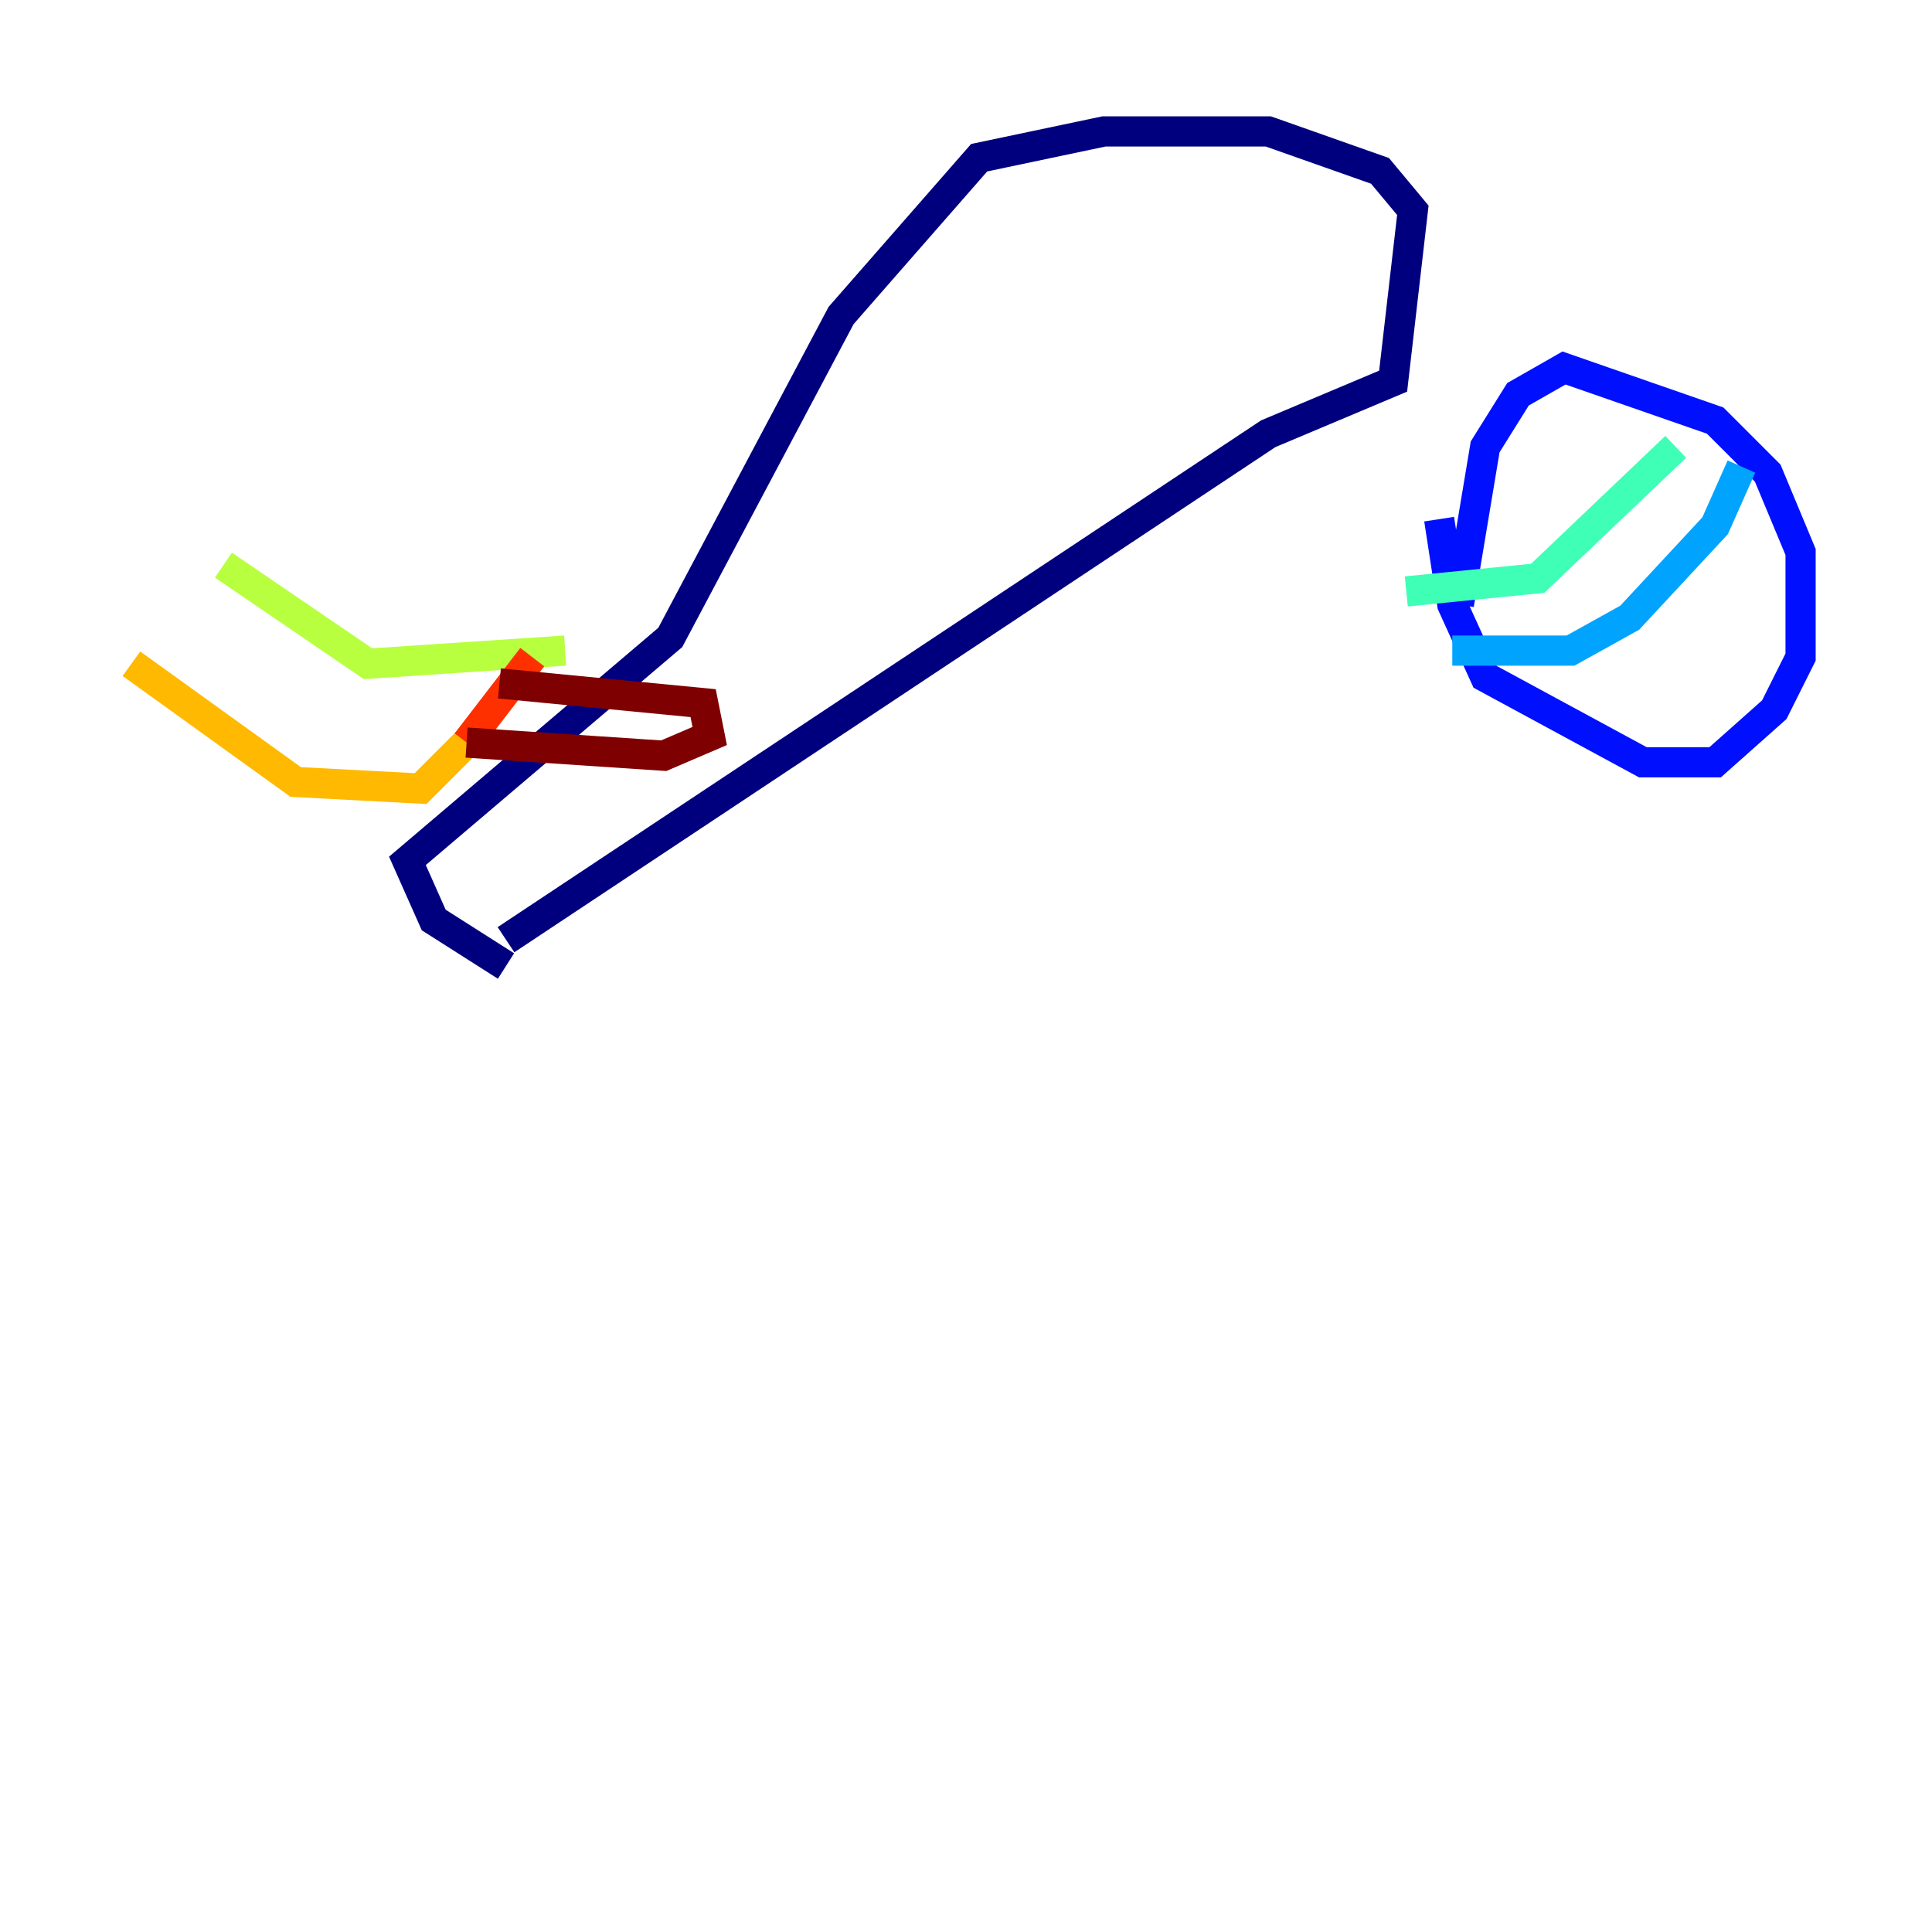 <?xml version="1.0" encoding="utf-8" ?>
<svg baseProfile="tiny" height="128" version="1.2" viewBox="0,0,128,128" width="128" xmlns="http://www.w3.org/2000/svg" xmlns:ev="http://www.w3.org/2001/xml-events" xmlns:xlink="http://www.w3.org/1999/xlink"><defs /><polyline fill="none" points="33.524,62.258 84.027,28.735 92.299,25.252 93.605,13.932 91.429,11.32 84.027,8.707 73.143,8.707 64.871,10.449 55.728,20.898 44.408,42.231 26.993,57.034 28.735,60.952 33.524,64.0" stroke="#00007f" stroke-width="2" /><polyline fill="none" points="95.347,34.395 96.218,40.054 98.395,44.843 108.844,50.503 113.633,50.503 117.551,47.02 119.293,43.537 119.293,36.571 117.116,31.347 113.633,27.864 103.619,24.381 100.571,26.122 98.395,29.605 96.653,40.054" stroke="#0010ff" stroke-width="2" /><polyline fill="none" points="115.374,30.912 113.633,34.83 107.973,40.925 104.054,43.102 96.218,43.102" stroke="#00a4ff" stroke-width="2" /><polyline fill="none" points="111.02,29.605 101.878,38.313 93.17,39.184" stroke="#3fffb7" stroke-width="2" /><polyline fill="none" points="14.803,37.442 24.381,43.973 37.442,43.102" stroke="#b7ff3f" stroke-width="2" /><polyline fill="none" points="8.707,43.973 19.592,51.809 27.864,52.245 30.912,49.197" stroke="#ffb900" stroke-width="2" /><polyline fill="none" points="35.265,43.537 30.912,49.197" stroke="#ff3000" stroke-width="2" /><polyline fill="none" points="33.088,45.279 46.585,46.585 47.02,48.762 43.973,50.068 30.912,49.197" stroke="#7f0000" stroke-width="2" /></svg>